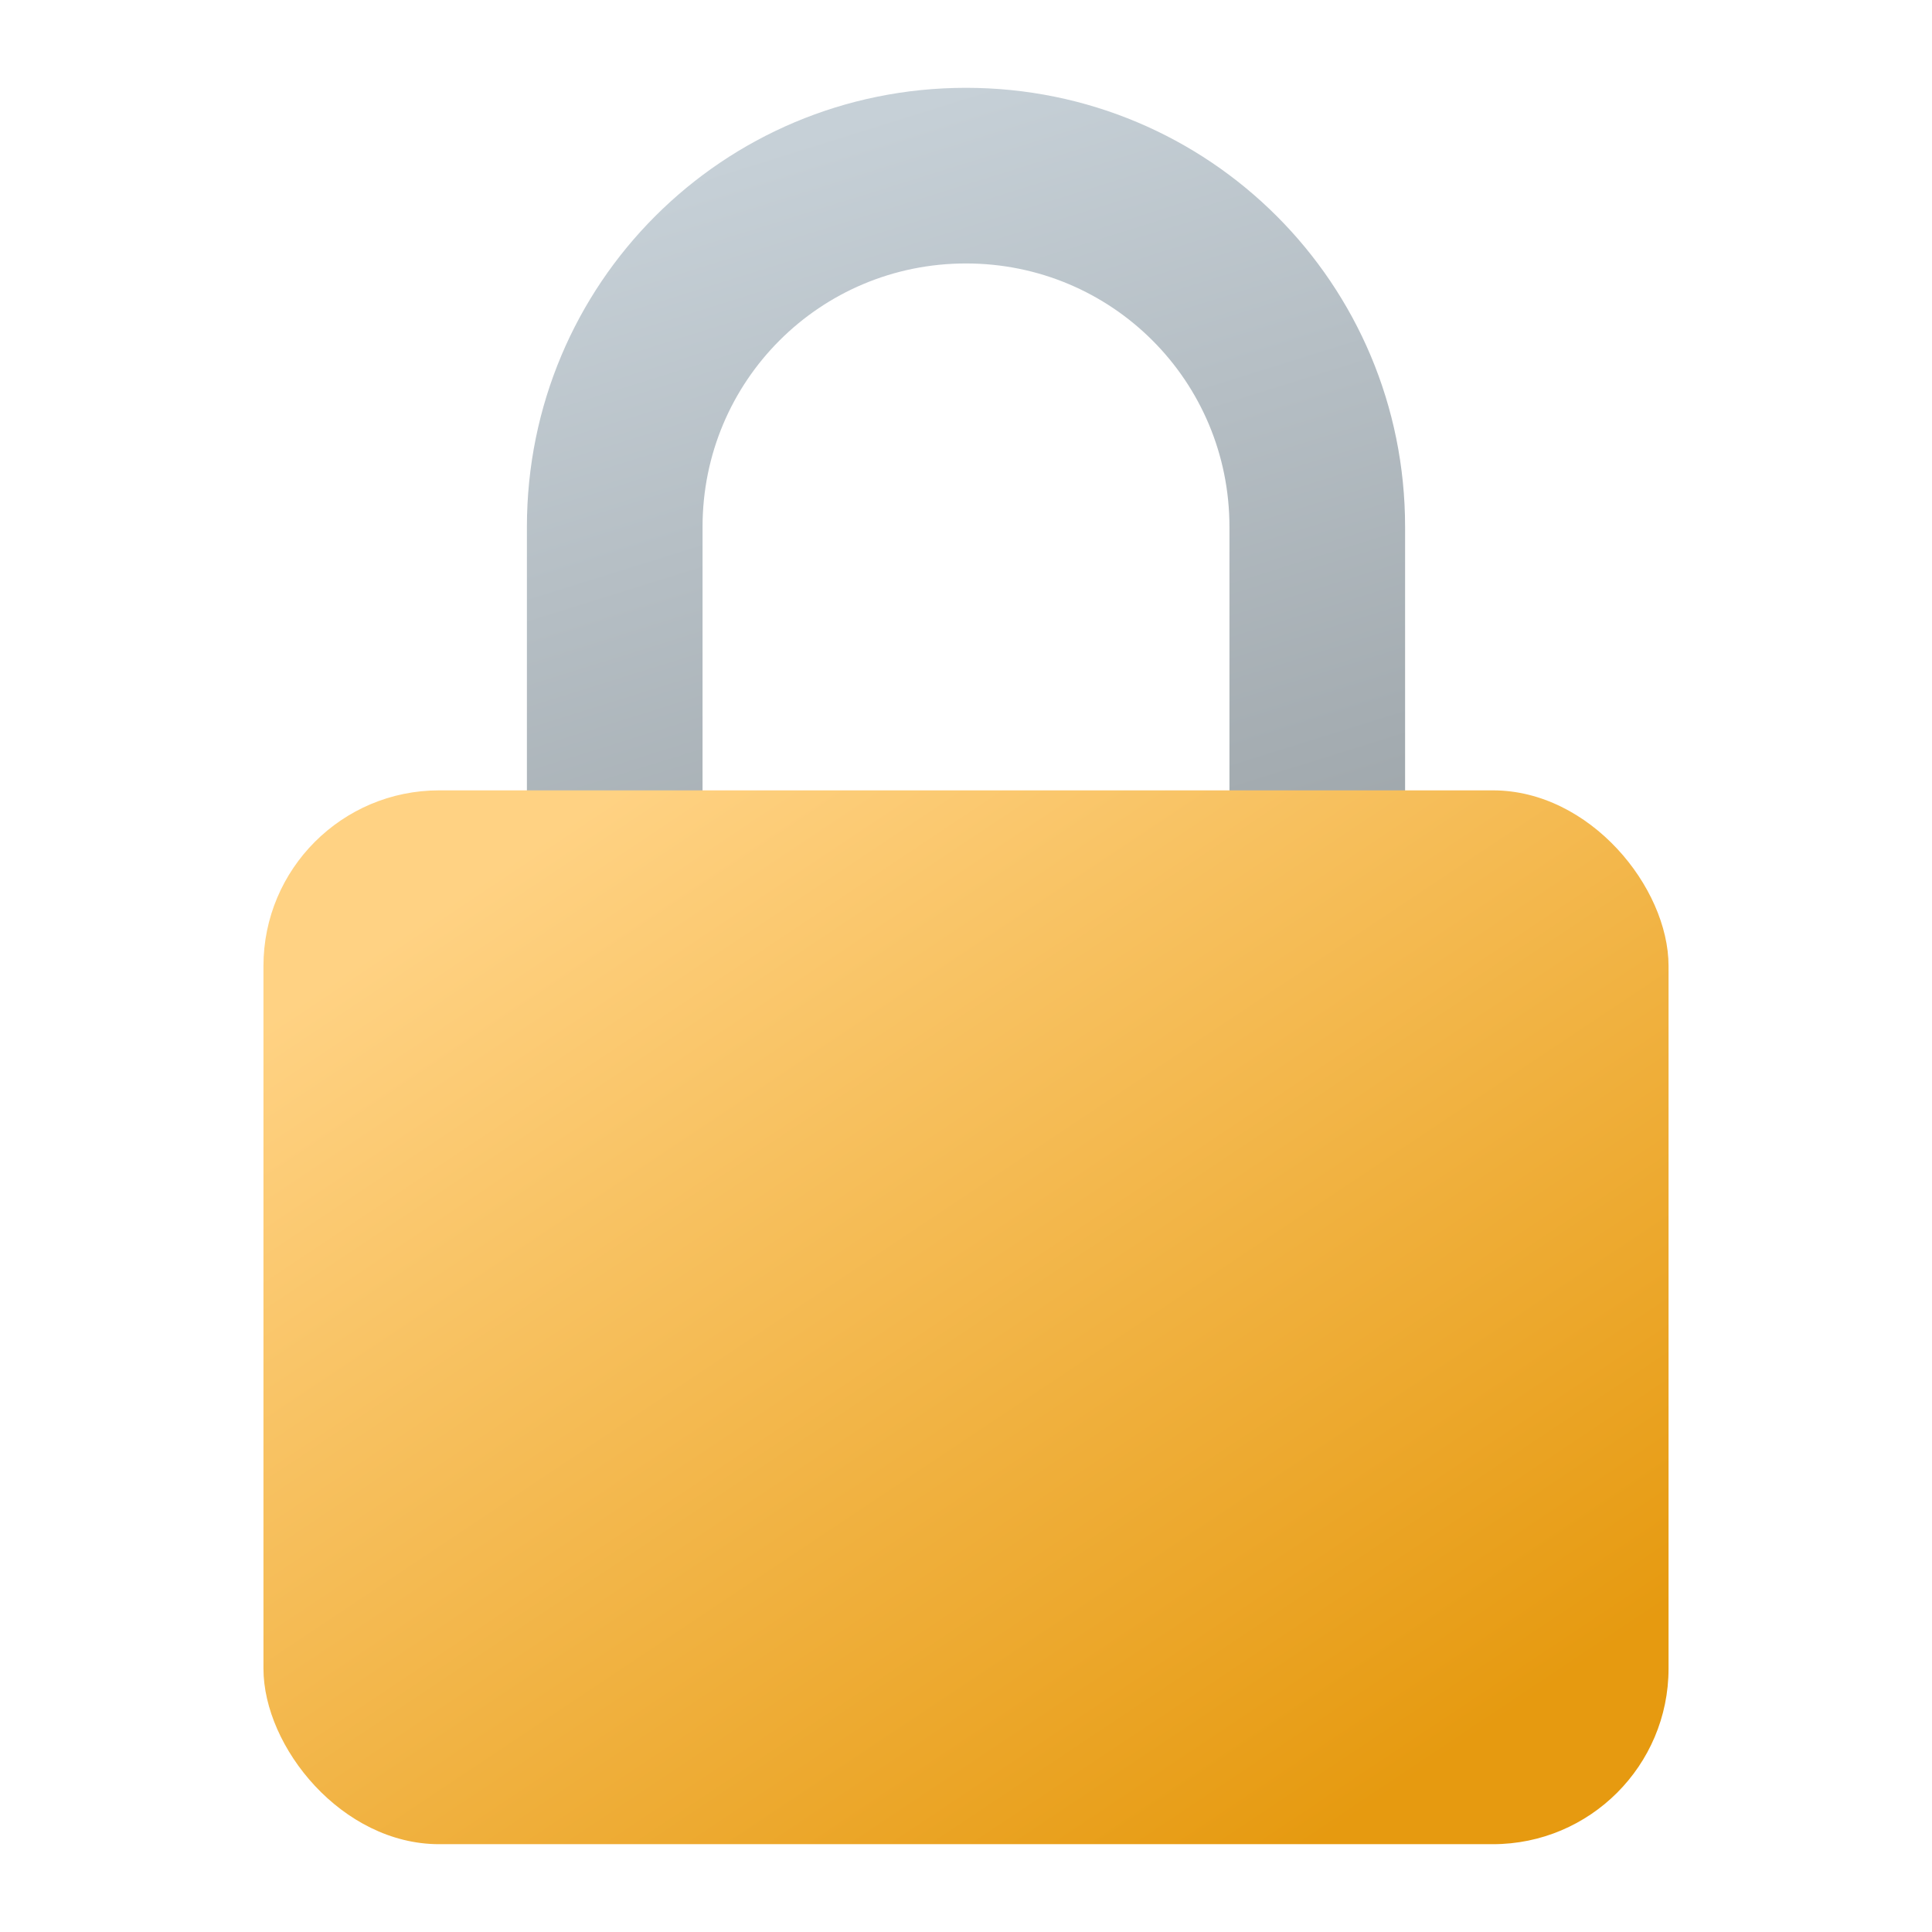 <?xml version="1.0" encoding="UTF-8" standalone="no"?>
<!-- Created with Inkscape (http://www.inkscape.org/) -->

<svg
   width="22"
   height="22"
   viewBox="0 0 22 22"
   version="1.1"
   id="svg5"
   inkscape:version="1.2.1 (9c6d41e410, 2022-07-14, custom)"
   sodipodi:docname="system-lock-screen.svg"
   xmlns:inkscape="http://www.inkscape.org/namespaces/inkscape"
   xmlns:sodipodi="http://sodipodi.sourceforge.net/DTD/sodipodi-0.dtd"
   xmlns:xlink="http://www.w3.org/1999/xlink"
   xmlns="http://www.w3.org/2000/svg"
   xmlns:svg="http://www.w3.org/2000/svg">
  <sodipodi:namedview
     id="namedview7"
     pagecolor="#ffffff"
     bordercolor="#000000"
     borderopacity="0.25"
     inkscape:showpageshadow="2"
     inkscape:pageopacity="0.0"
     inkscape:pagecheckerboard="0"
     inkscape:deskcolor="#d1d1d1"
     inkscape:document-units="px"
     showgrid="false"
     inkscape:zoom="37.272727"
     inkscape:cx="10.986585"
     inkscape:cy="11"
     inkscape:window-width="1920"
     inkscape:window-height="1029"
     inkscape:window-x="0"
     inkscape:window-y="0"
     inkscape:window-maximized="1"
     inkscape:current-layer="svg5" />
  <defs
     id="defs2">
    <linearGradient
       inkscape:collect="always"
       id="linearGradient4736">
      <stop
         style="stop-color:#e69a10;stop-opacity:1;"
         offset="0"
         id="stop4732" />
      <stop
         style="stop-color:#ffd283;stop-opacity:1;"
         offset="1"
         id="stop4734" />
    </linearGradient>
    <linearGradient
       inkscape:collect="always"
       id="linearGradient2353">
      <stop
         style="stop-color:#c6d0d7;stop-opacity:1;"
         offset="0"
         id="stop2349" />
      <stop
         style="stop-color:#82888b;stop-opacity:1"
         offset="1"
         id="stop2351" />
    </linearGradient>
    <linearGradient
       inkscape:collect="always"
       xlink:href="#linearGradient2353"
       id="linearGradient2600"
       x1="11"
       y1="1"
       x2="16"
       y2="17"
       gradientUnits="userSpaceOnUse" />
    <linearGradient
       inkscape:collect="always"
       xlink:href="#linearGradient4736"
       id="linearGradient4730"
       x1="15"
       y1="21"
       x2="7"
       y2="9"
       gradientUnits="userSpaceOnUse" />
  </defs>
  <path
     id="rect899"
     style="opacity:1;fill:url(#linearGradient2600);stroke-width:2;stroke-linecap:round;fill-opacity:1"
     d="M 11 1 C 8.23 1 6 3.23 6 6 L 6 12 C 6 14.77 8.23 17 11 17 C 13.77 17 16 14.77 16 12 L 16 6 C 16 3.23 13.77 1 11 1 z M 11 3 C 12.662 3 14 4.338 14 6 L 14 12 C 14 13.662 12.662 15 11 15 C 9.338 15 8 13.662 8 12 L 8 6 C 8 4.338 9.338 3 11 3 z " />
  <rect
     style="opacity:1;fill:url(#linearGradient4730);stroke-width:2;stroke-linecap:round;fill-opacity:1"
     id="rect789"
     width="16"
     height="12"
     x="3"
     y="9"
     ry="2" />
</svg>
